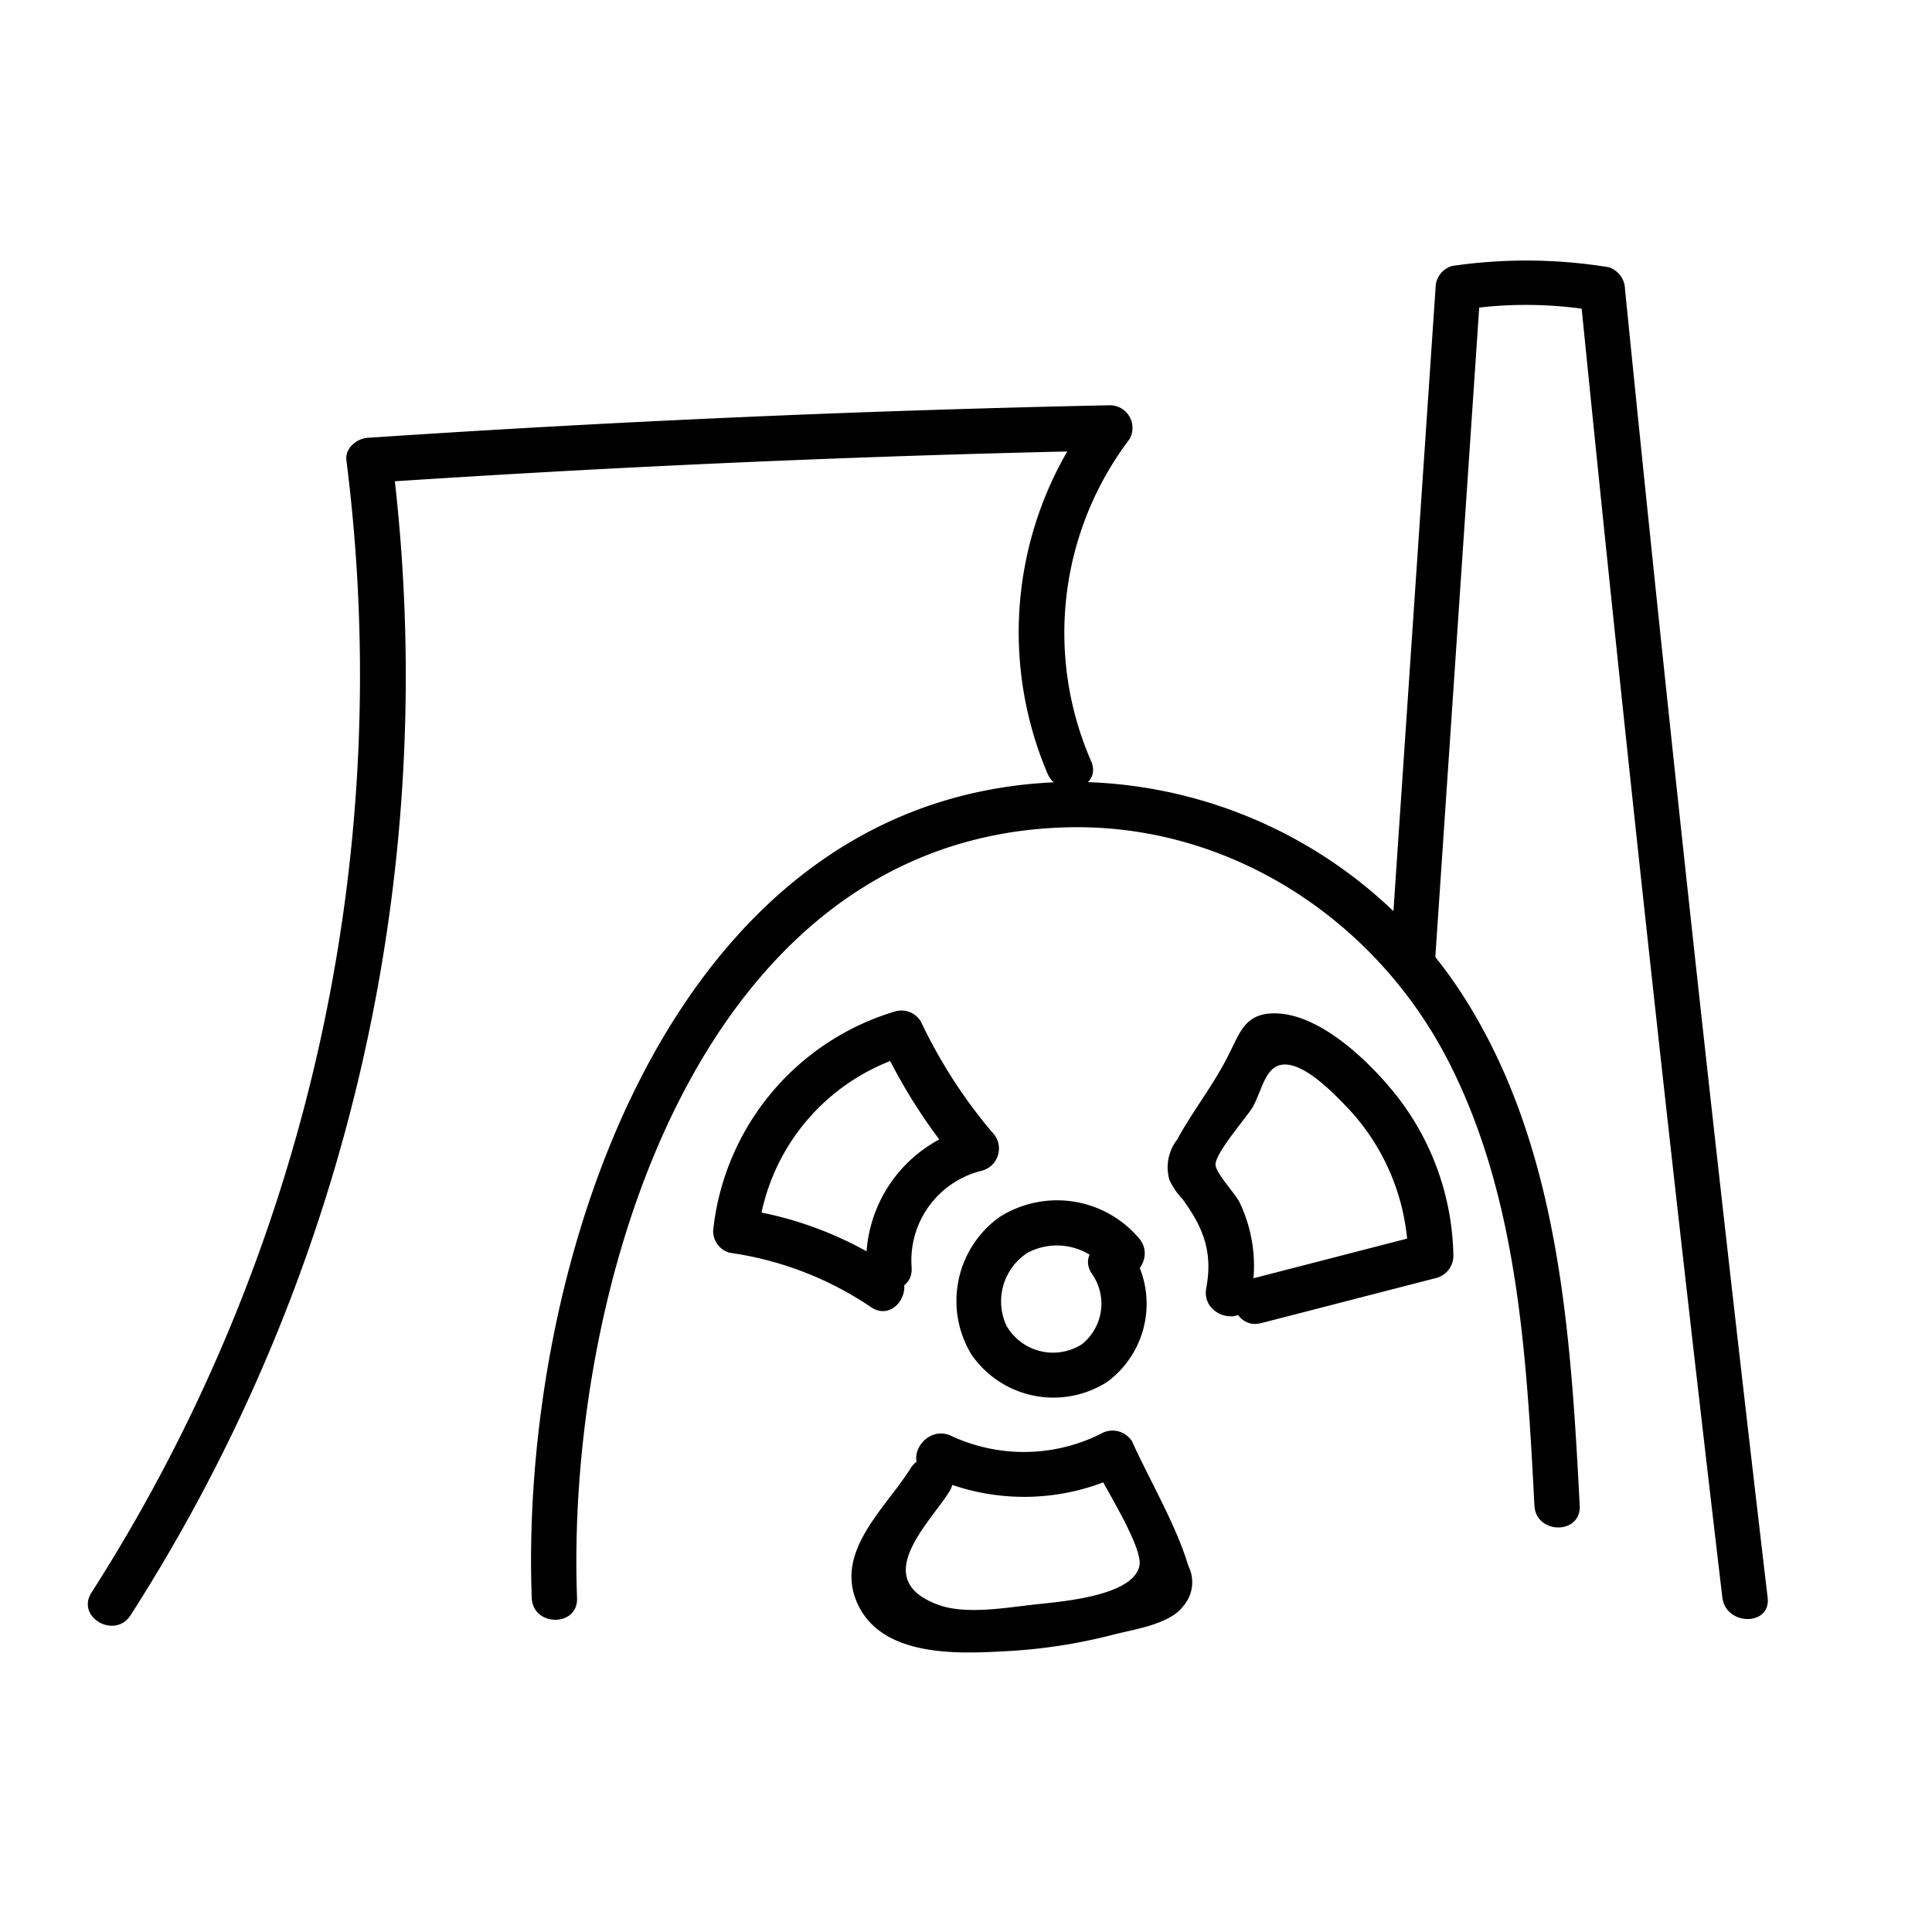 <svg id="Ebene_1" data-name="Ebene 1" xmlns="http://www.w3.org/2000/svg" viewBox="0 0 128 128"><title>Icon</title><path d="M104.66,99.75c-.58-11.14-1.3-23.14-7.21-32.95a30.84,30.84,0,0,0-26.62-15C44.32,52.2,34.42,84,35.23,105.87c.08,1.92,3.08,1.93,3,0-.75-20.22,7.88-50.55,32.6-51.06,10.65-.22,20.29,6.1,25.1,15.44,4.64,9,5.21,19.56,5.73,29.5.1,1.92,3.1,1.94,3,0Z"/><path d="M75.47,82.05a7.11,7.11,0,0,0-9.29-1.39,6.84,6.84,0,0,0-1.82,9.08,6.6,6.6,0,0,0,9,1.81,6.43,6.43,0,0,0,1.57-8.67c-1.07-1.6-3.67-.1-2.59,1.51a3.44,3.44,0,0,1-.66,4.67,3.56,3.56,0,0,1-5-1.23A3.83,3.83,0,0,1,68.08,83a4.15,4.15,0,0,1,5.26,1.17c1.25,1.49,3.36-.65,2.13-2.12Z"/><path d="M82.82,86.12a9.77,9.77,0,0,0-.7-6.47c-.3-.6-1.57-1.92-1.59-2.49,0-.79,2-3.06,2.46-3.8.72-1.3.87-3.1,2.48-2.8,1.3.25,2.87,1.86,3.74,2.76a14.68,14.68,0,0,1,4.08,9.89l1.1-1.45-11.62,3c-1.87.48-1.08,3.38.79,2.9l11.63-3a1.52,1.52,0,0,0,1.1-1.44,17.67,17.67,0,0,0-3.64-10.47c-1.77-2.28-5.24-5.73-8.38-5.61-1.81.07-2.14,1.32-2.88,2.76-1,2-2.36,3.69-3.4,5.6a3,3,0,0,0-.51,2.68,4.78,4.78,0,0,0,.88,1.28c1.37,1.89,2,3.49,1.56,5.87-.37,1.89,2.52,2.69,2.9.8Z"/><path d="M60.4,84a6.12,6.12,0,0,1,4.66-6.44A1.52,1.52,0,0,0,65.72,75,33.72,33.72,0,0,1,61,67.66,1.5,1.5,0,0,0,59.34,67,17,17,0,0,0,47.25,81.51,1.49,1.49,0,0,0,48.35,83a22.22,22.22,0,0,1,9.37,3.61c1.61,1.07,3.11-1.52,1.51-2.59a24.15,24.15,0,0,0-10.08-3.91l1.1,1.44a13.89,13.89,0,0,1,9.89-11.65l-1.7-.69a36.57,36.57,0,0,0,5.16,8l.66-2.51A9.16,9.16,0,0,0,57.4,84c.08,1.93,3.09,1.94,3,0Z"/><path d="M61.48,97.72a14.75,14.75,0,0,0,13-.12l-2-.54c.57,1.26,3.33,5.52,3,6.72-.48,2-5.3,2.34-7,2.53-1.87.21-4.56.68-6.35,0-4.56-1.69-.53-5.39.78-7.51,1-1.65-1.57-3.15-2.59-1.51-1.65,2.66-5.19,5.59-3.43,9.12,1.66,3.31,6.4,3.17,9.49,3a35.77,35.77,0,0,0,7.34-1.1c1.28-.34,3.74-.67,4.65-1.87a2.42,2.42,0,0,0,.36-2.7c-.84-2.78-2.54-5.61-3.73-8.25A1.53,1.53,0,0,0,72.92,95a11.39,11.39,0,0,1-9.92.12c-1.75-.79-3.28,1.8-1.52,2.59Z"/><path d="M8.66,107A115.32,115.32,0,0,0,26,30.53L24.45,32Q49,30.35,73.53,29.85l-1.29-2.26A23.91,23.91,0,0,0,69.4,51.25c.74,1.75,3.64,1,2.9-.8A21.23,21.23,0,0,1,74.83,29.1a1.5,1.5,0,0,0-1.3-2.25Q49,27.36,24.45,29c-.73,0-1.61.65-1.5,1.5a112.76,112.76,0,0,1-16.88,75C5,107.14,7.62,108.64,8.66,107Z"/><path d="M95.09,63.46l3-44.39L97,20.51a27.39,27.39,0,0,1,8.76.09l-1.1-1.45q4.34,43.38,9.45,86.69c.23,1.89,3.23,1.91,3,0q-5.1-43.31-9.45-86.69a1.55,1.55,0,0,0-1.1-1.45,33.89,33.89,0,0,0-10.35-.08,1.51,1.51,0,0,0-1.1,1.45l-3,44.39c-.13,1.92,2.87,1.92,3,0Z"/></svg>
